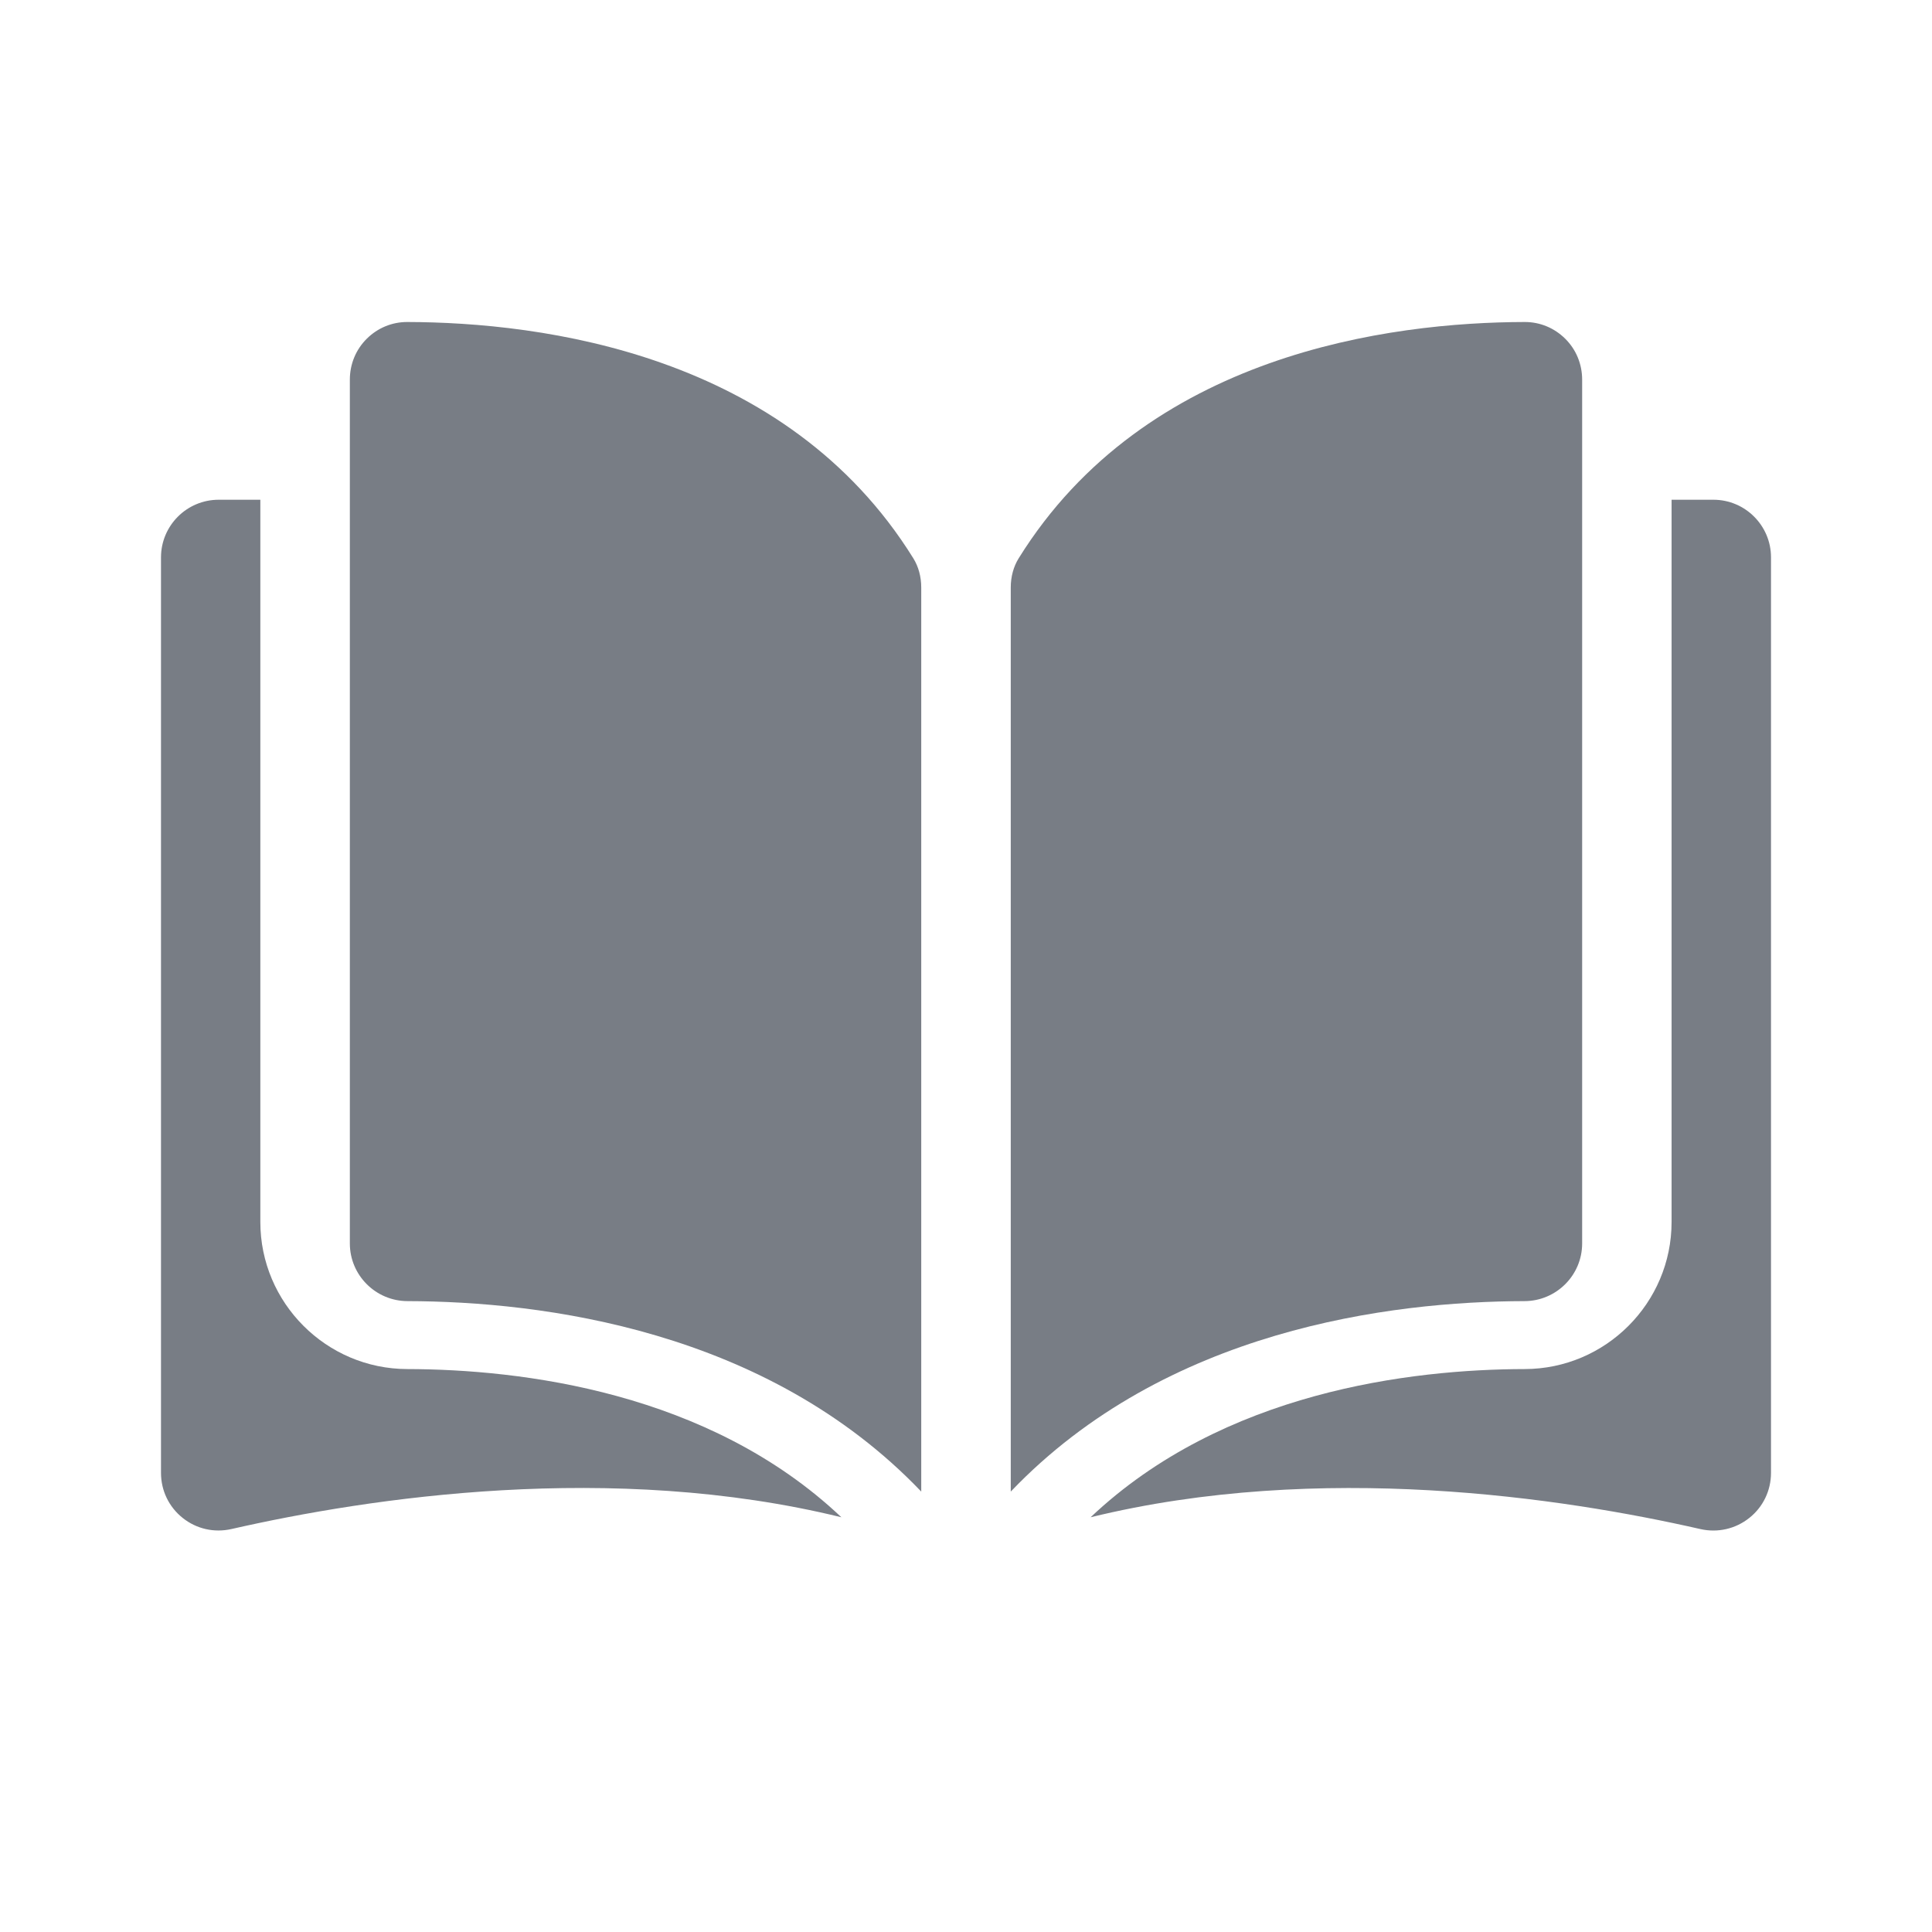 <svg width="24" height="24" viewBox="0 0 24 24" fill="#787D85" xmlns="http://www.w3.org/2000/svg">
<path d="M5.059 4C5.059 4 5.058 4 5.058 4C4.869 4 4.691 4.074 4.556 4.208C4.42 4.343 4.346 4.524 4.346 4.716V15.447C4.346 15.841 4.667 16.162 5.062 16.163C6.728 16.167 9.519 16.514 11.444 18.529V7.298C11.444 7.165 11.41 7.039 11.346 6.936C9.766 4.391 6.729 4.004 5.059 4Z" />
<path d="M19.654 15.447V4.716C19.654 4.524 19.58 4.343 19.444 4.208C19.309 4.074 19.131 4 18.942 4C18.942 4 18.941 4 18.941 4C17.271 4.004 14.234 4.391 12.654 6.936C12.59 7.039 12.556 7.165 12.556 7.298V18.529C14.481 16.514 17.272 16.167 18.938 16.163C19.333 16.162 19.654 15.841 19.654 15.447Z" />
<path d="M21.285 6.208H20.765V15.18C20.765 16.185 19.947 17.005 18.941 17.007C17.527 17.01 15.198 17.287 13.548 18.848C16.401 18.15 19.41 18.604 21.124 18.995C21.338 19.043 21.559 18.993 21.731 18.856C21.902 18.72 22 18.516 22 18.297V6.923C22 6.529 21.679 6.208 21.285 6.208Z" />
<path d="M3.234 15.18V6.208H2.716C2.321 6.208 2 6.529 2 6.924V18.297C2 18.516 2.098 18.72 2.269 18.856C2.44 18.993 2.661 19.043 2.876 18.994C4.59 18.604 7.599 18.149 10.452 18.848C8.802 17.287 6.472 17.01 5.059 17.007C4.053 17.005 3.234 16.185 3.234 15.18Z" />
</svg>
